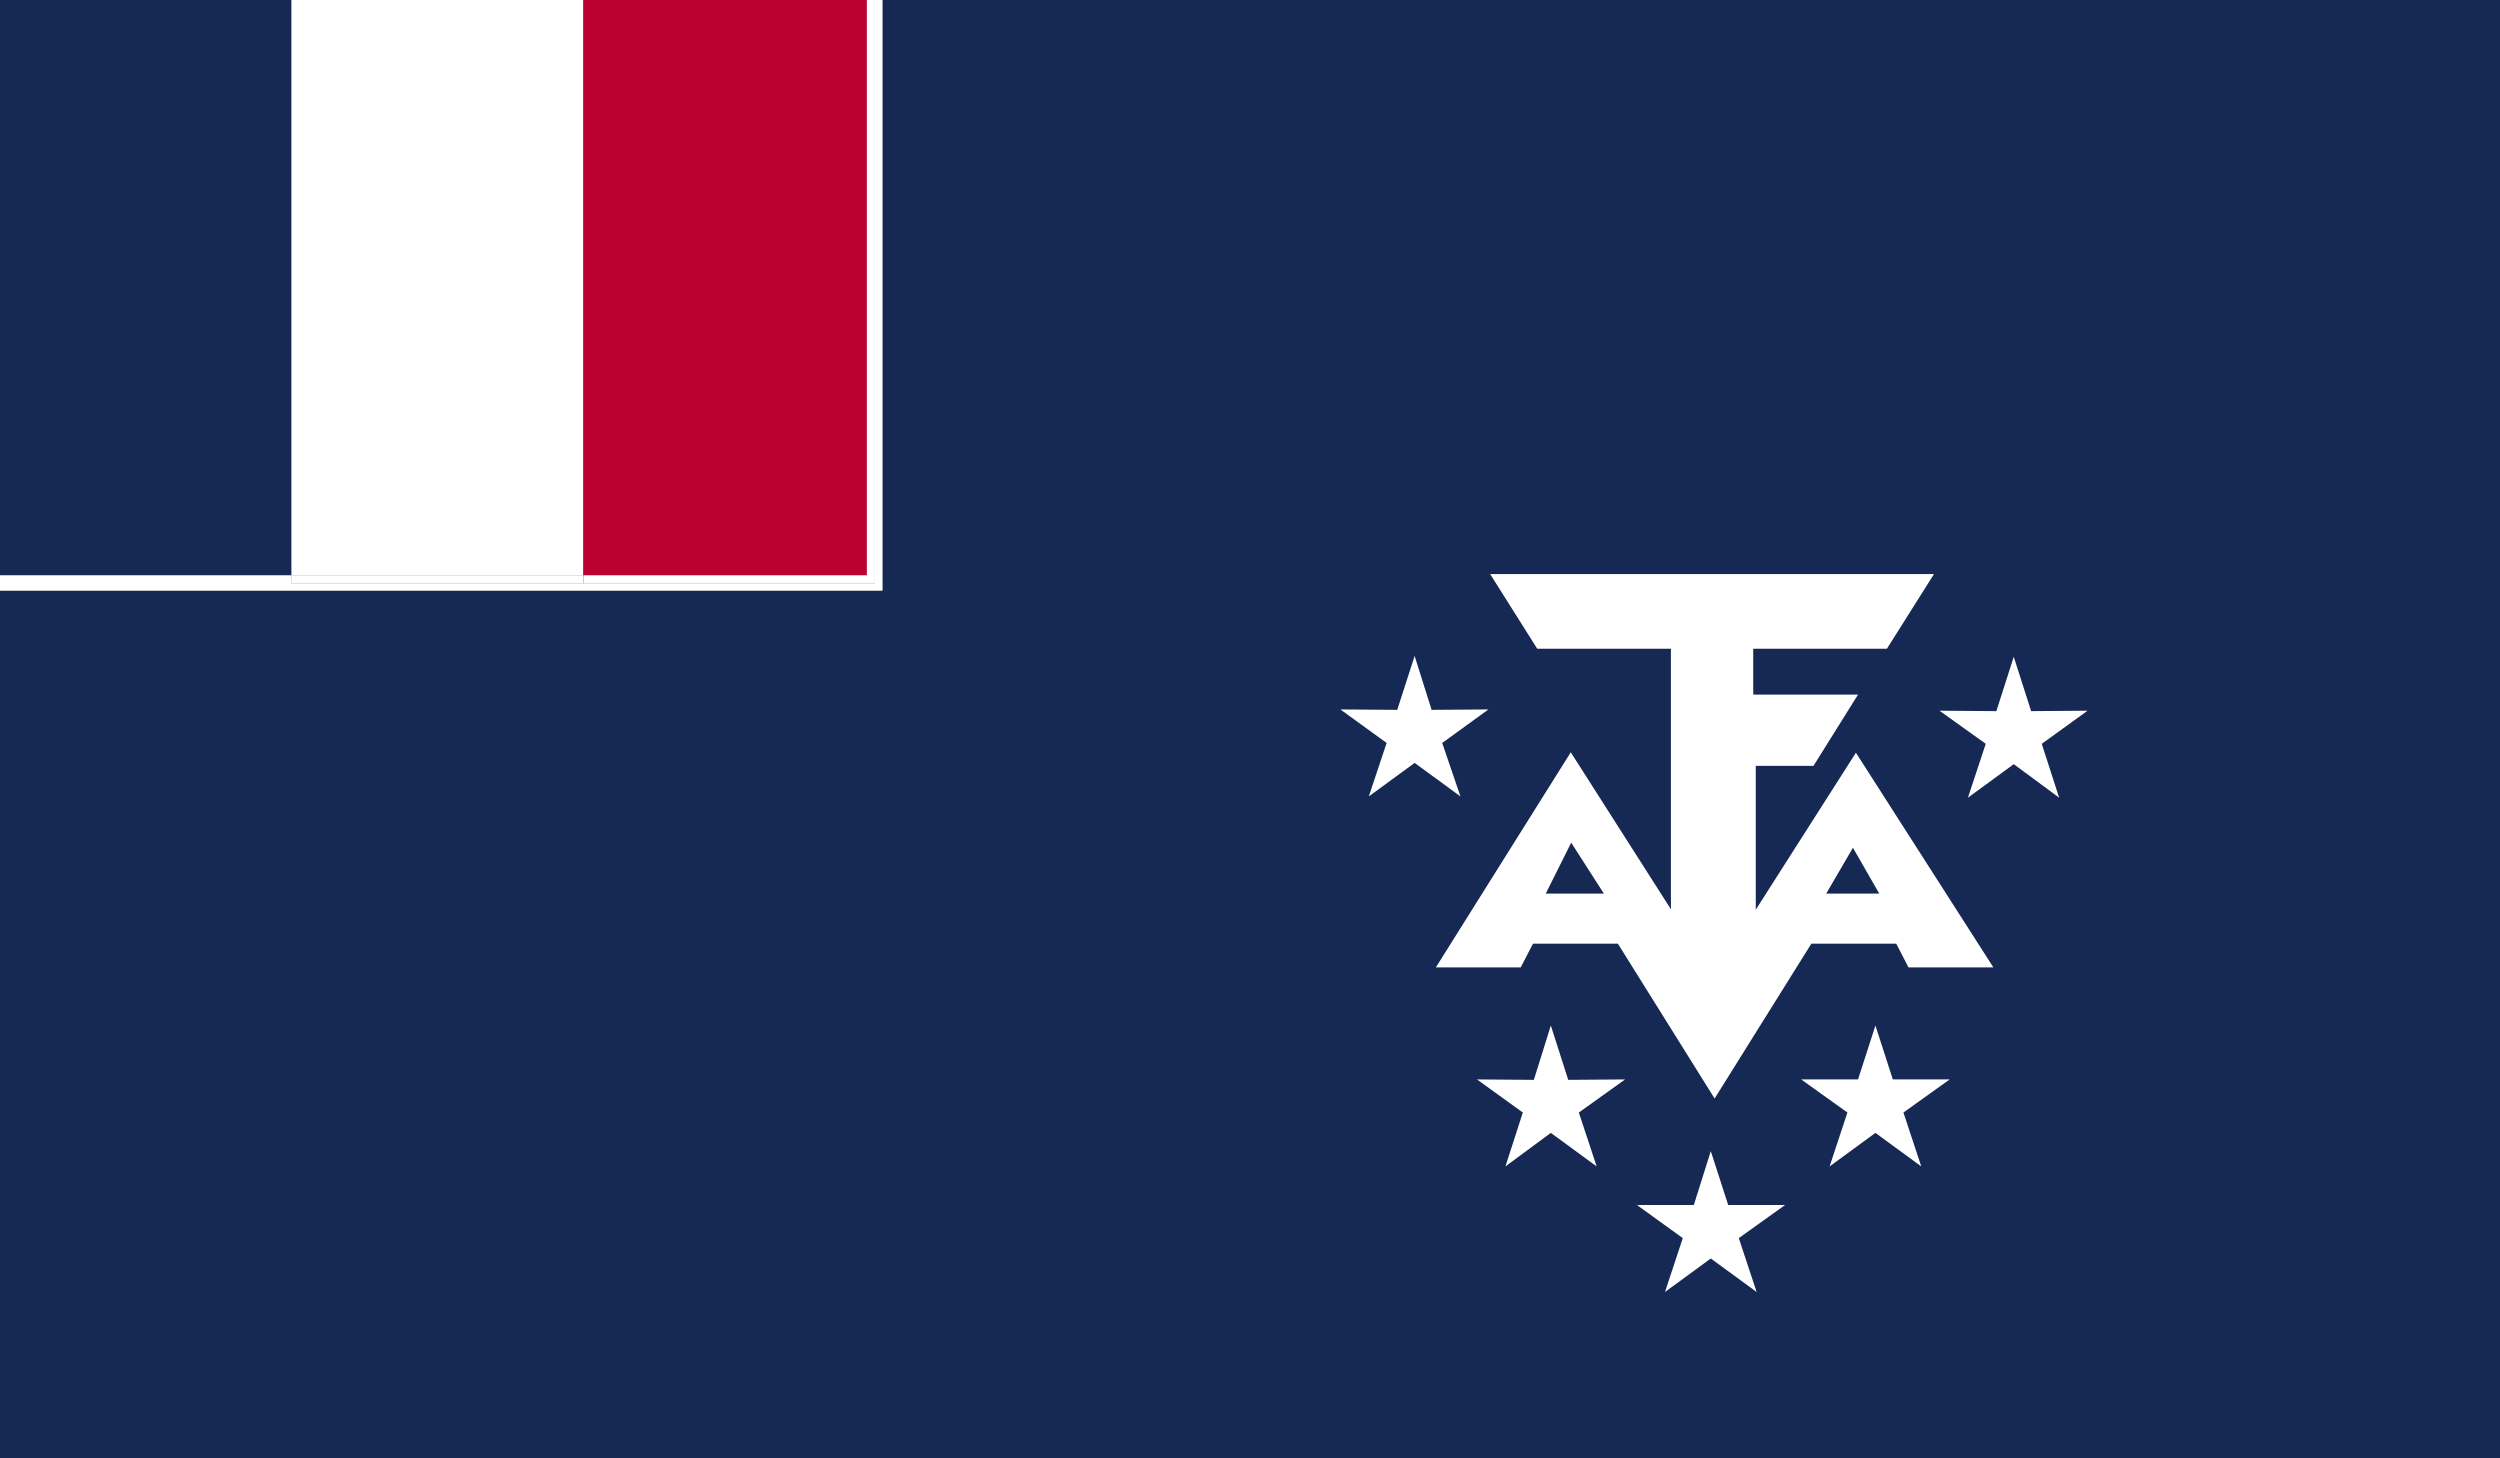 <svg xmlns="http://www.w3.org/2000/svg" xmlns:xlink="http://www.w3.org/1999/xlink" viewBox="0 0 58.92 34.37">
  <rect x="0" y="0" width="58.92" height="34.37" fill="#808080" stroke="none"/>
  <defs>
    <style>
      .a {
        fill: none;
      }

      .b {
        clip-path: url(#a);
      }

      .c {
        fill: #162954;
      }

      .d {
        fill: #fff;
      }

      .e {
        fill: #bc0030;
      }
    </style>
    <clipPath id="a" transform="translate(-951.26 -313.34)">
      <rect class="a" x="951.26" y="313.34" width="58.92" height="34.37"/>
    </clipPath>
  </defs>
  <title>French_Southern_and_Antarctic_Lands</title>
  <g class="b">
    <rect class="c" width="6.87" height="13.56"/>
    <polygon class="c" points="20.78 0 20.78 13.92 0 13.92 0 34.37 58.92 34.37 58.92 0 20.78 0"/>
    <rect class="d" x="6.87" width="6.87" height="13.56"/>
    <rect class="e" x="13.75" width="6.69" height="13.56"/>
    <polygon class="d" points="20.62 0 20.62 13.75 13.75 13.75 6.87 13.75 6.87 13.56 0 13.56 0 13.92 20.8 13.92 20.8 0 20.62 0"/>
    <rect class="d" x="6.87" y="13.56" width="6.87" height="0.19"/>
    <polygon class="d" points="20.43 13.56 13.75 13.56 13.75 13.75 20.62 13.75 20.62 0 20.43 0 20.43 13.56"/>
    <path class="d" d="M986.38,326.87l1.11,1.76h3.15v6.14l-2.36-3.7-3.18,5.07h2l0.29-.56h2l2.28,3.65,2.28-3.65h2l0.29,0.56h2L995,331.08l-2.36,3.7v-3.39H994l1.05-1.68h-2.47v-1.08h3.15l1.11-1.76H986.38Zm1.91,6.33,0.77,1.2h-1.37Zm6.64,0.12,0.62,1.08H994.3Z" transform="translate(-951.26 -313.34)"/>
    <polygon class="d" points="44.2 24.17 44.61 25.44 45.95 25.44 44.86 26.22 45.28 27.49 44.2 26.7 43.12 27.49 43.54 26.22 42.45 25.44 43.79 25.44 44.2 24.17"/>
    <polygon class="d" points="40.32 27.13 40.73 28.4 42.07 28.4 40.98 29.18 41.4 30.45 40.32 29.66 39.24 30.45 39.66 29.18 38.58 28.4 39.92 28.4 40.32 27.13"/>
    <polygon class="d" points="36.55 24.17 36.15 25.45 34.81 25.44 35.89 26.22 35.48 27.49 36.55 26.7 37.63 27.49 37.21 26.22 38.3 25.44 36.96 25.45 36.55 24.17"/>
    <polygon class="d" points="47.46 15.48 47.87 16.76 49.2 16.75 48.12 17.53 48.53 18.8 47.46 18.01 46.38 18.8 46.8 17.53 45.71 16.75 47.05 16.76 47.46 15.48"/>
    <polygon class="d" points="33.34 15.46 33.74 16.73 35.08 16.72 33.99 17.51 34.42 18.77 33.34 17.98 32.26 18.77 32.68 17.51 31.59 16.72 32.93 16.73 33.34 15.46"/>
  </g>
</svg>
